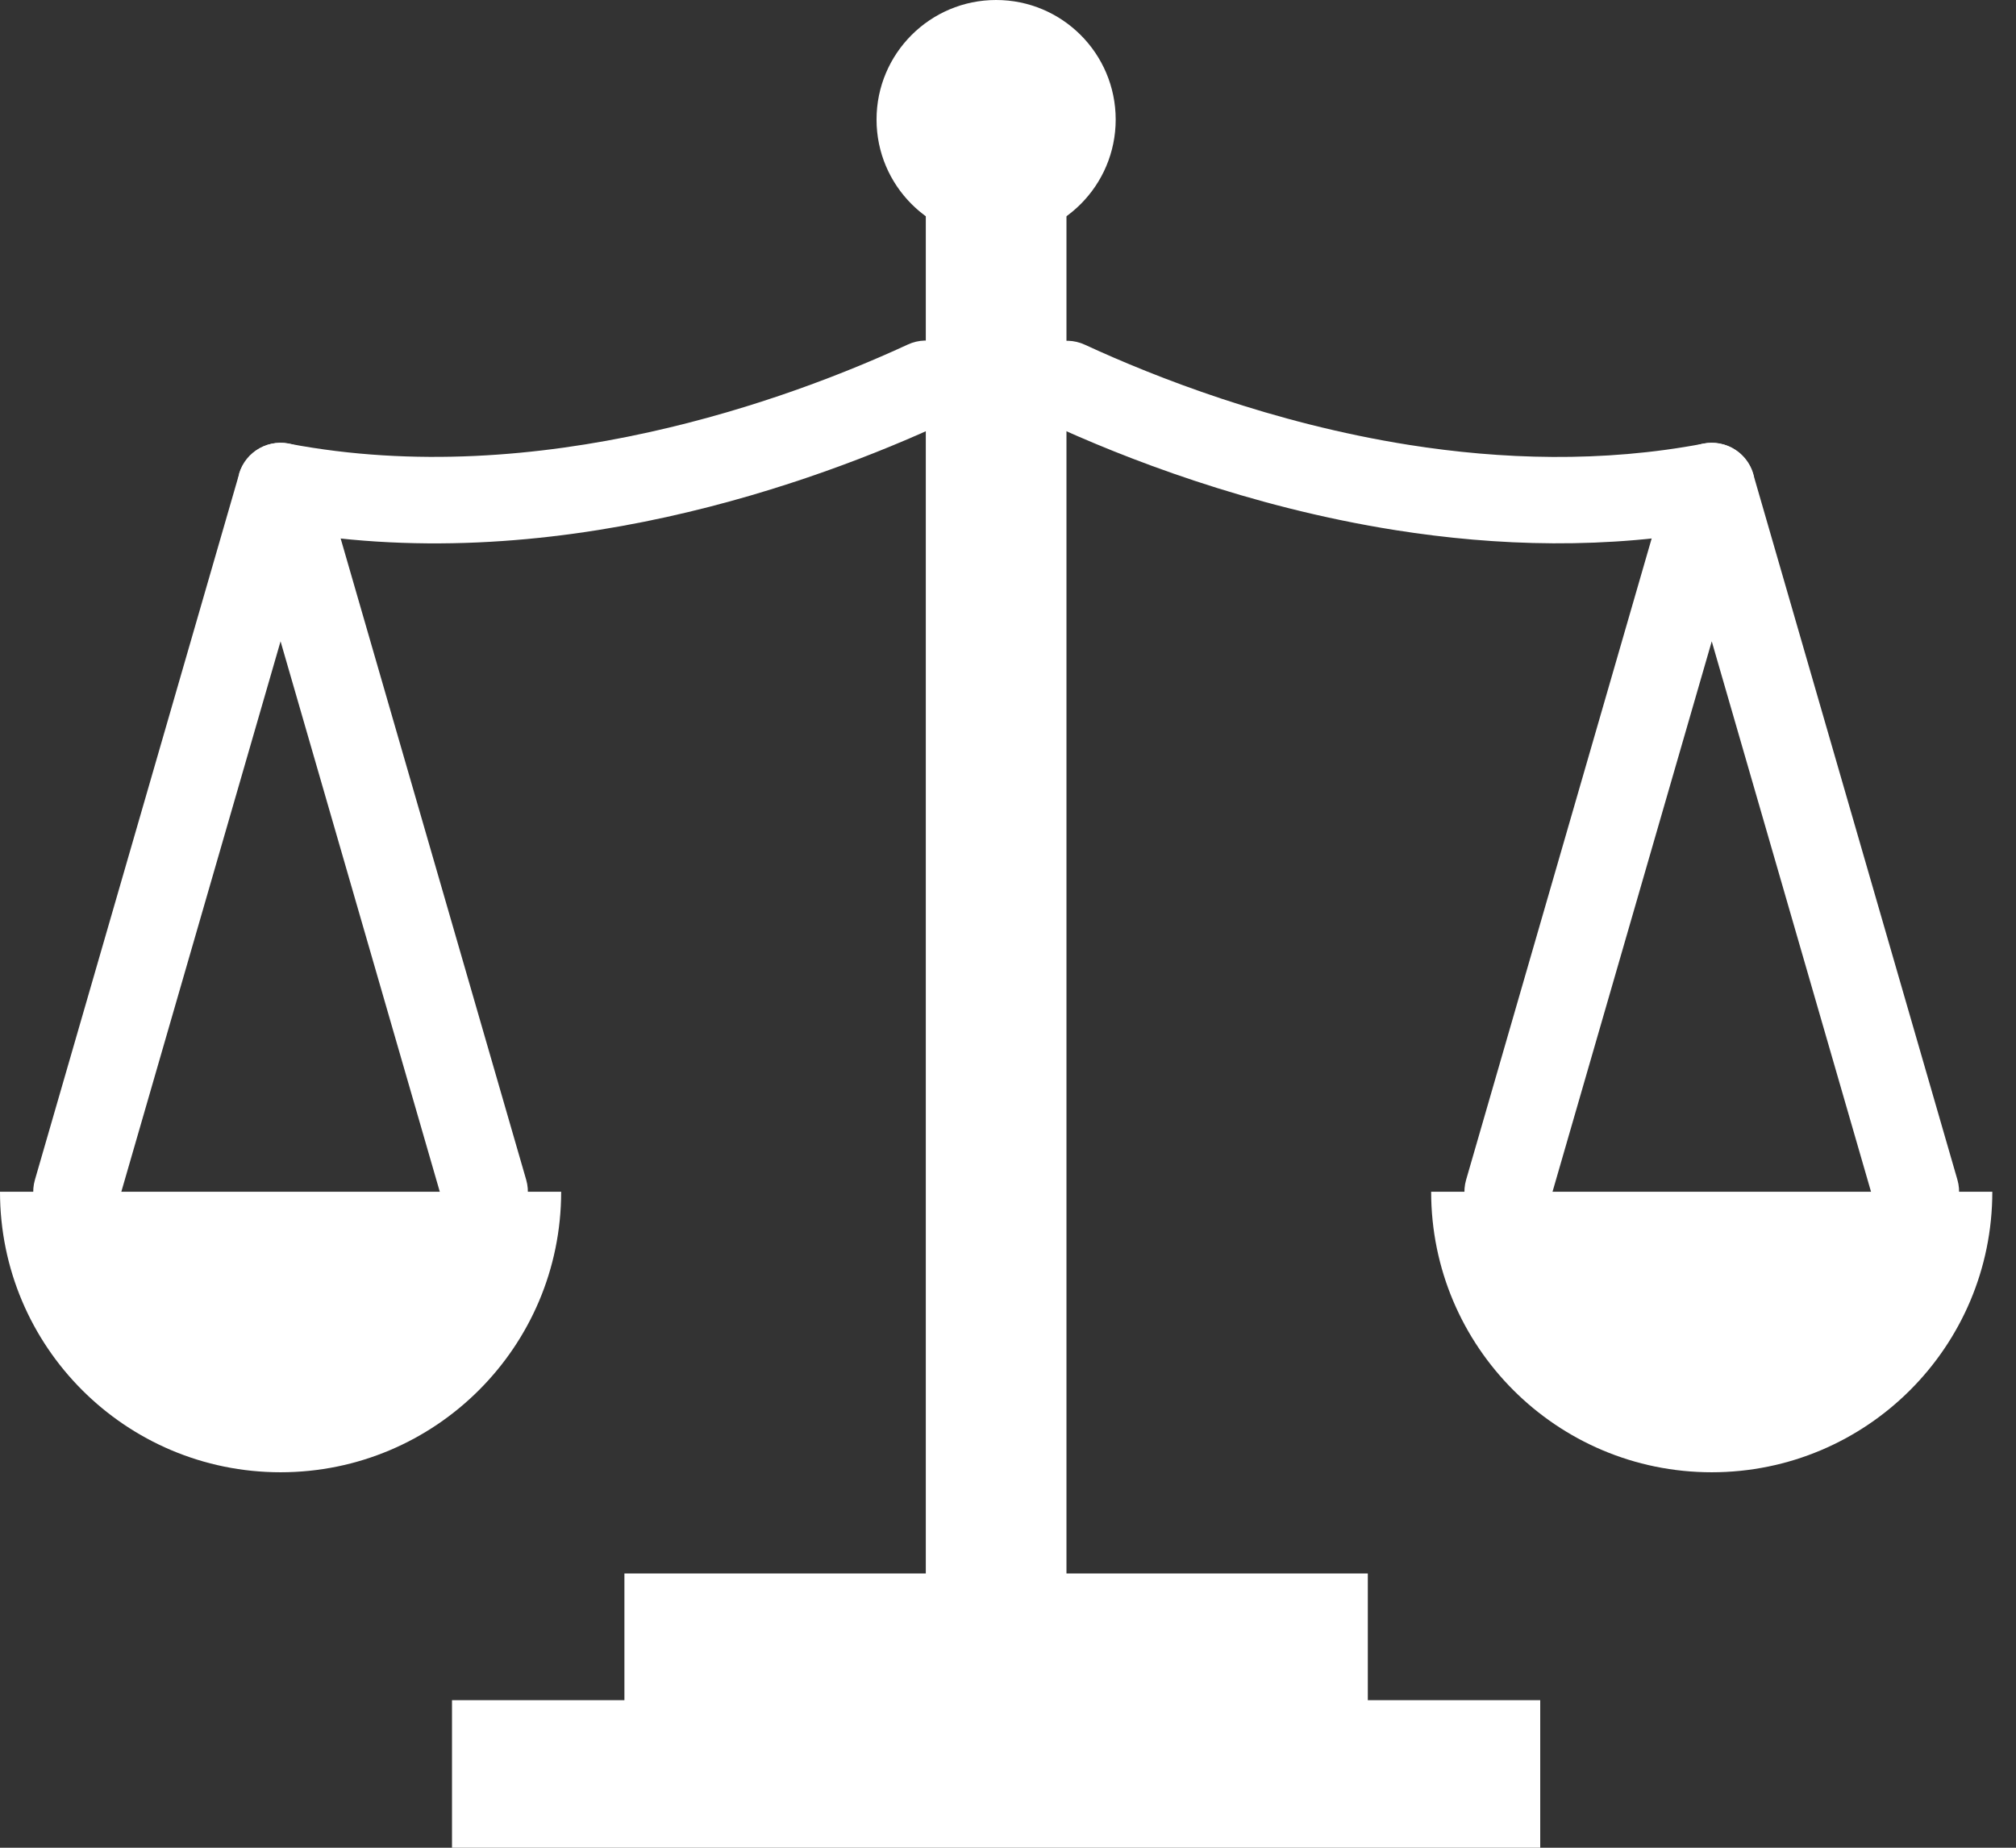 <svg width="48" height="44" viewBox="0 0 48 44" fill="none" xmlns="http://www.w3.org/2000/svg">
<rect x="0" y="0" width="48" height="44" fill="#333333" stroke="none"/>
<g id="Layer_x0020_1">
<g id="_466577232">
<path id="_466579224" d="M23.717 5.694C25.29 5.694 26.564 4.419 26.564 2.847C26.564 1.275 25.29 0 23.717 0C22.145 0 20.87 1.275 20.87 2.847C20.87 4.419 22.145 5.694 23.717 5.694Z" fill="white"/>
<path id="_466578816" fill-rule="evenodd" clip-rule="evenodd" d="M25.287 4.686H25.392V37.963H22.043V4.686H22.148H25.287Z" fill="white"/>
<path id="_466578480" fill-rule="evenodd" clip-rule="evenodd" d="M14.867 37.469H32.567V40.981H14.867V37.469Z" fill="white"/>
<path id="_466578384" fill-rule="evenodd" clip-rule="evenodd" d="M10.762 40.487H36.672V44H10.762V40.487Z" fill="white"/>
<path id="_466578168" d="M25.831 8.209C25.314 7.971 24.703 8.197 24.465 8.713C24.227 9.229 24.452 9.84 24.968 10.078C26.739 10.896 29.718 12.069 33.224 12.624C35.625 13.004 38.27 13.094 40.941 12.586C41.499 12.481 41.867 11.944 41.762 11.386C41.658 10.827 41.12 10.459 40.562 10.564C38.144 11.024 35.737 10.94 33.546 10.594C30.285 10.077 27.492 8.977 25.831 8.209Z" fill="white"/>
<path id="_466578504" d="M22.477 10.073C22.993 9.835 23.219 9.224 22.981 8.708C22.743 8.192 22.131 7.966 21.615 8.204C20.227 8.846 18.039 9.724 15.428 10.298C12.847 10.866 9.864 11.133 6.872 10.564C6.314 10.459 5.777 10.827 5.672 11.386C5.568 11.944 5.935 12.481 6.494 12.586C9.805 13.216 13.065 12.93 15.871 12.312C18.647 11.701 20.989 10.761 22.477 10.073Z" fill="white"/>
<path id="_466577760" fill-rule="evenodd" clip-rule="evenodd" d="M40.755 28.379H34.075C34.075 32.069 37.066 35.059 40.755 35.059C44.445 35.059 47.436 32.069 47.436 28.379H40.755Z" fill="white"/>
<path id="_466578240" d="M34.908 28.093C34.75 28.638 35.064 29.208 35.609 29.366C36.154 29.524 36.724 29.21 36.882 28.665L40.756 15.272L44.631 28.665C44.789 29.21 45.358 29.524 45.904 29.366C46.449 29.208 46.762 28.638 46.605 28.093L41.768 11.375C41.695 11.009 41.426 10.695 41.043 10.584C40.496 10.426 39.924 10.741 39.766 11.288L39.769 11.289L34.908 28.093Z" fill="white"/>
<path id="_466578000" fill-rule="evenodd" clip-rule="evenodd" d="M6.68 28.379H0C0 32.069 2.991 35.059 6.68 35.059C10.37 35.059 13.361 32.069 13.361 28.379H6.68Z" fill="white"/>
<path id="_466578216" d="M0.832 28.093C0.674 28.638 0.988 29.208 1.533 29.366C2.078 29.524 2.648 29.21 2.806 28.665L6.68 15.272L10.554 28.665C10.712 29.21 11.282 29.524 11.827 29.366C12.372 29.208 12.686 28.638 12.528 28.093L7.692 11.375C7.619 11.009 7.35 10.695 6.967 10.584C6.42 10.426 5.848 10.741 5.689 11.288L5.693 11.289L0.832 28.093H0.832Z" fill="white"/>
</g>
</g>
</svg>

